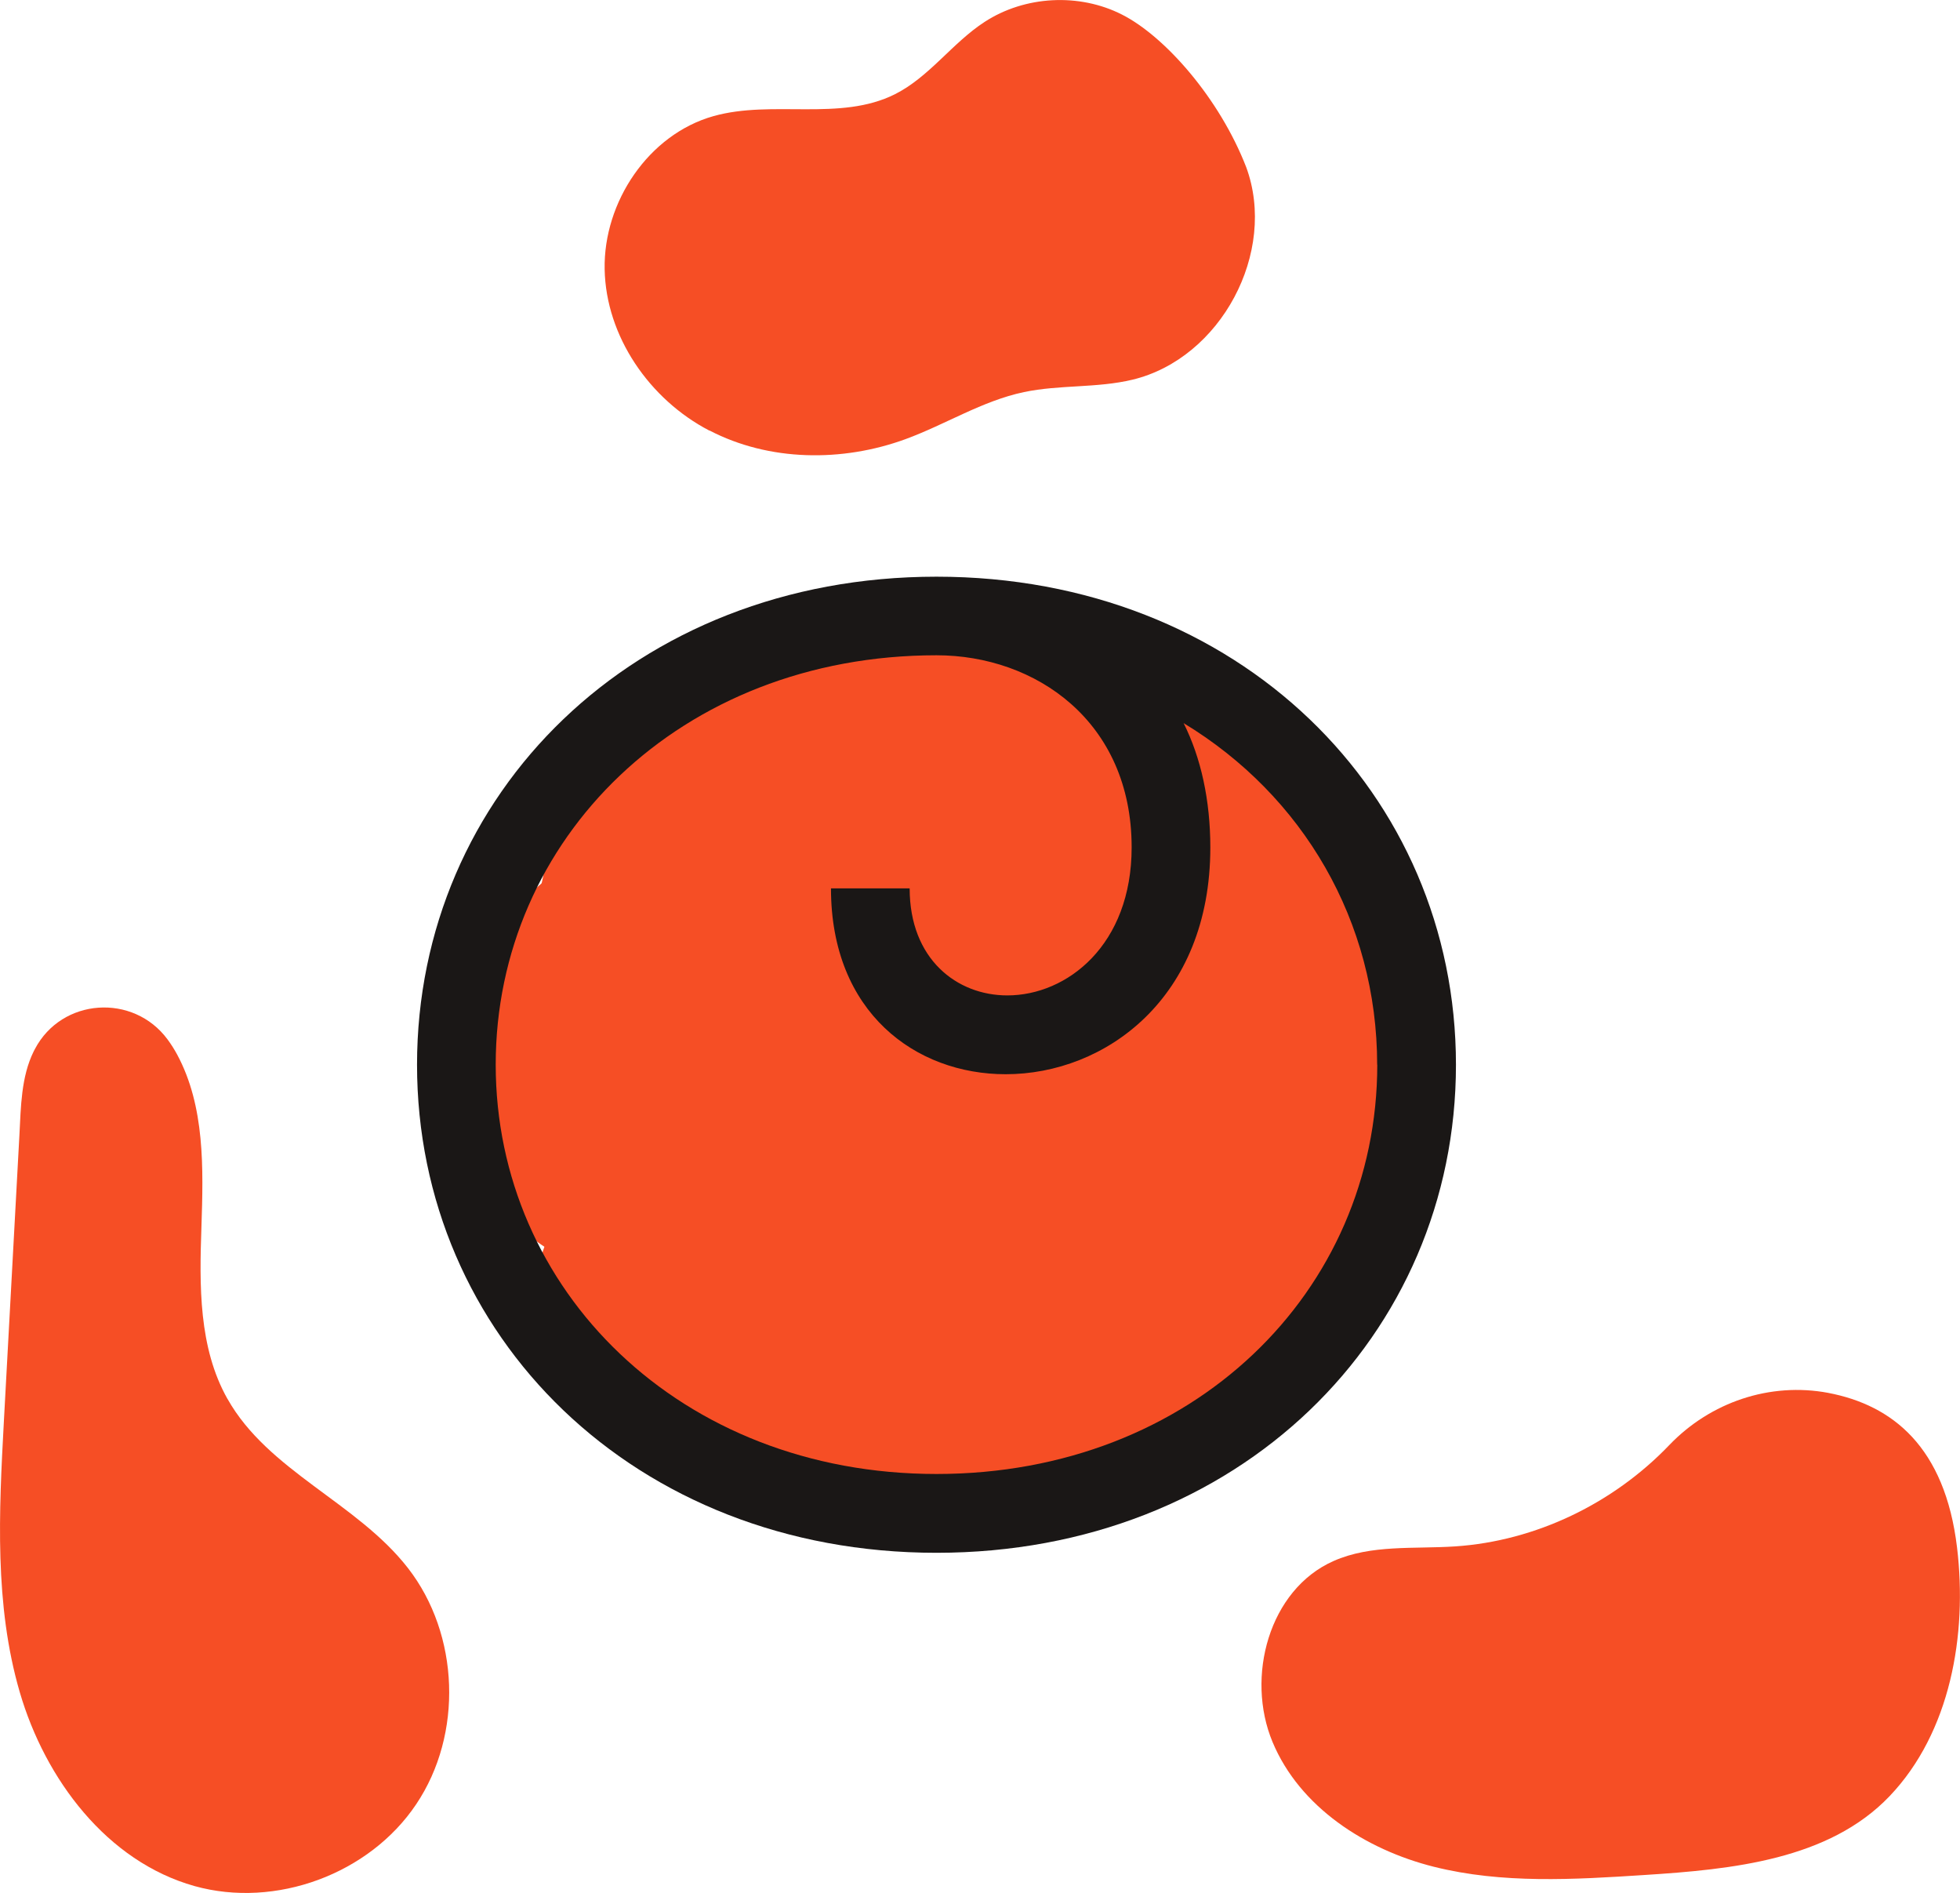 <?xml version="1.0" encoding="UTF-8"?>
<svg id="Layer_2" data-name="Layer 2" xmlns="http://www.w3.org/2000/svg" viewBox="0 0 171.64 165.72">
  <defs>
    <style>
      .cls-1 {
        fill: #1a1716;
      }

      .cls-1, .cls-2 {
        stroke-width: 0px;
      }

      .cls-2 {
        fill: #f64e25;
      }
    </style>
  </defs>
  <g id="main_bg" data-name="main bg">
    <path class="cls-2" d="M109.72,72.38c-4.04-.39-7.81,2.4-9.99,5.83-2.18,3.43-3.15,7.45-4.5,11.28-1.35,3.83-3.51,7.35-6.62,9.97-4.91,4.12-10.04,3.67-12.99,2.86-1.14-.31-2.21-.8-3.22-1.4-5.5-3.3-12.67-2.13-15.49.89-3.15,3.38-3.83,8.59-2.46,13,1.37,4.41,4.51,8.1,8.12,10.97,8.65,6.88,20.48,9.59,31.27,7.17,10.79-2.42,20.32-9.93,25.2-19.85,4.88-9.92,5.01-22.05.34-32.08-1.91-4.1-5.15-8.2-9.65-8.64Z"/>
    <path class="cls-2" d="M103.42,62.82c-5.14,2.18-8.03,8.63-13.14,10.9-3.04,1.35-6.46,1.03-9.71.54-3.25-.49-6.57-1.14-9.77-.37-3.2.77-6.31,3.35-6.79,6.96-.47,3.55,1.76,6.99,4.58,8.73,2.82,1.75,6.12,2.18,9.32,2.63,3.2.44,6.58.86,9.24,2.89,3.72,2.84,5.48,7.13,6.31,10.91,1.27,5.75,6.52,9.28,11.7,7.9.04,0,.07-.02.11-.03,6.55-1.79,12.12-7.19,15.07-13.94,2.96-6.75,3.39-14.7,1.7-21.96-1.09-4.68-3.11-9.24-6.44-12.35-3.33-3.11-8.12-4.53-12.18-2.8Z"/>
    <path class="cls-2" d="M67.35,99.48c3.75,5.23,3.64,12.73,8.07,17.41,2.5,2.64,6.31,3.99,9.91,3.52,3.61-.48,6.93-2.76,8.66-5.96,2.87-5.3,1.25-11.87,2.57-17.75,1.03-4.57,3.79-8.51,6.1-12.59,2.31-4.07,4.26-8.71,3.45-13.32-.88-5.01-4.95-8.99-9.56-11.12-4.62-2.13-9.77-2.73-14.82-3.3-7.45-.84-27.93,1.7-27.93,18.91,0,6.79,3.09,13.44,7.83,18.31,1.91,1.97,4.13,3.66,5.73,5.89Z"/>
    <path class="cls-2" d="M62.13,37.69c5.23,2.72,11.63,2.78,17.16.76,3.5-1.28,6.72-3.35,10.37-4.12,3.13-.66,6.41-.34,9.52-1.09,7.73-1.86,12.7-11.16,9.95-18.61-2.34-6.03-7.12-11.45-10.87-13.35-3.75-1.91-8.51-1.66-12.04.64-2.83,1.84-4.84,4.82-7.85,6.33-4.81,2.41-10.72.46-15.9,1.92-5.67,1.6-9.63,7.51-9.52,13.4.11,5.89,3.94,11.41,9.17,14.13Z"/>
    <path class="cls-2" d="M89.57,91.4c.2-5.46-4.43-8.76-7.73-9.72-.96-.28-10.03-1.91-11.92,6.25-1.23,5.32-5.55,10.63-14.85,13.87-4.2,1.46-7.78,5.79-7.99,10.23-.23,4.77.24,9.82,5.96,12.51,10.04,4.73,13.32-2.54,22.75-2.54,7.92,0,9.32,4.97,16.99,4.97,3.39,0,7.02-.91,9.2-3.51,3.12-3.71,3.76-8.96-.19-13.65-3.12-3.71-12.64-7.34-12.23-18.41Z"/>
    <path class="cls-2" d="M64.39,109.23c7.62-5.4,7.95-17.25,15.19-23.15,3.68-2.99,8.82-4.14,11.75-7.87,2.9-3.7,2.74-9.23.35-13.28-2.39-4.05-6.64-6.75-11.12-8.18-.1-.03-.19-.06-.29-.09-9.56-2.96-19.88,1.52-24.27,10.52-1.35,2.76-3.1,5.23-4.36,6.45-3.5,3.36-7.77,6.11-10.17,10.33-1.63,2.88-2.25,6.25-2.12,9.56.23,6.02,3.09,12.05,8.06,15.46s12.07,3.75,16.98.27Z"/>
    <path class="cls-2" d="M65.69,104.73c1.44-3.52-.7-7.74.73-11.27,1.69-4.18,7.14-5.03,10.79-7.68,5.63-4.09,6.18-12.89,2.34-18.69-10.35-15.58-26.39-9.2-29.58-2.9-3.18,5.08-1.02,10.42-3.22,15.1-1.58,3.36-3.98,6.27-5.82,9.5-1.84,3.23-3.12,7.05-2.19,10.65,1.58,6.07,8.59,8.9,14.82,9.7,4.6.59,10.38-.11,12.14-4.41Z"/>
    <path class="cls-2" d="M160.11,121.95c-5.11-.96-10.32.81-13.92,4.56-4.89,5.11-11.69,8.41-18.76,8.88-3.59.24-7.36-.18-10.65,1.28-5.65,2.5-7.72,10.15-5.34,15.85,2.38,5.7,8.14,9.42,14.13,10.92,5.99,1.5,12.27,1.12,18.43.72,7.69-.49,16.16-1.33,21.48-6.91,5.32-5.58,6.82-14.12,5.9-21.77-1.06-8.81-5.66-12.46-11.28-13.53Z"/>
    <path class="cls-2" d="M19.91,122.46c-2.52-4.48-2.45-9.91-2.27-15.04.17-5.14.31-10.55-2.12-15.08-.25-.46-.53-.91-.85-1.34-3-4.05-9.26-3.63-11.61.84-.04.07-.07.14-.11.21-1.1,2.23-1.12,4.84-1.25,7.33-.45,8.35-.91,16.7-1.36,25.05-.43,7.95-.84,16.07,1.39,23.72,2.23,7.64,7.64,14.83,15.31,16.98,7.1,1.98,15.31-1.05,19.41-7.17,4.11-6.12,3.8-14.86-.73-20.68-4.46-5.73-12.24-8.48-15.8-14.81Z"/>
  </g>
  <g id="desktop">
    <path class="cls-1" d="M127.5,93.22c0,23.71-19.02,42.73-45.49,42.73s-45.49-19.02-45.49-42.73,19.02-42.73,45.49-42.73,45.49,19.02,45.49,42.73ZM120.6,93.22c0-12.54-6.48-23.57-16.95-29.91,1.52,3.03,2.34,6.75,2.34,10.89,0,13.23-9.24,19.85-17.92,19.85-7.86,0-15.3-5.38-15.3-16.27h6.89c0,6.2,4.14,9.37,8.55,9.37,5.24,0,10.89-4.41,10.89-12.96,0-11.03-8.41-16.82-17.09-16.82-22.47,0-38.6,16.13-38.6,35.84s16.13,35.84,38.6,35.84,38.6-15.99,38.6-35.84Z"/>
  </g>
</svg>